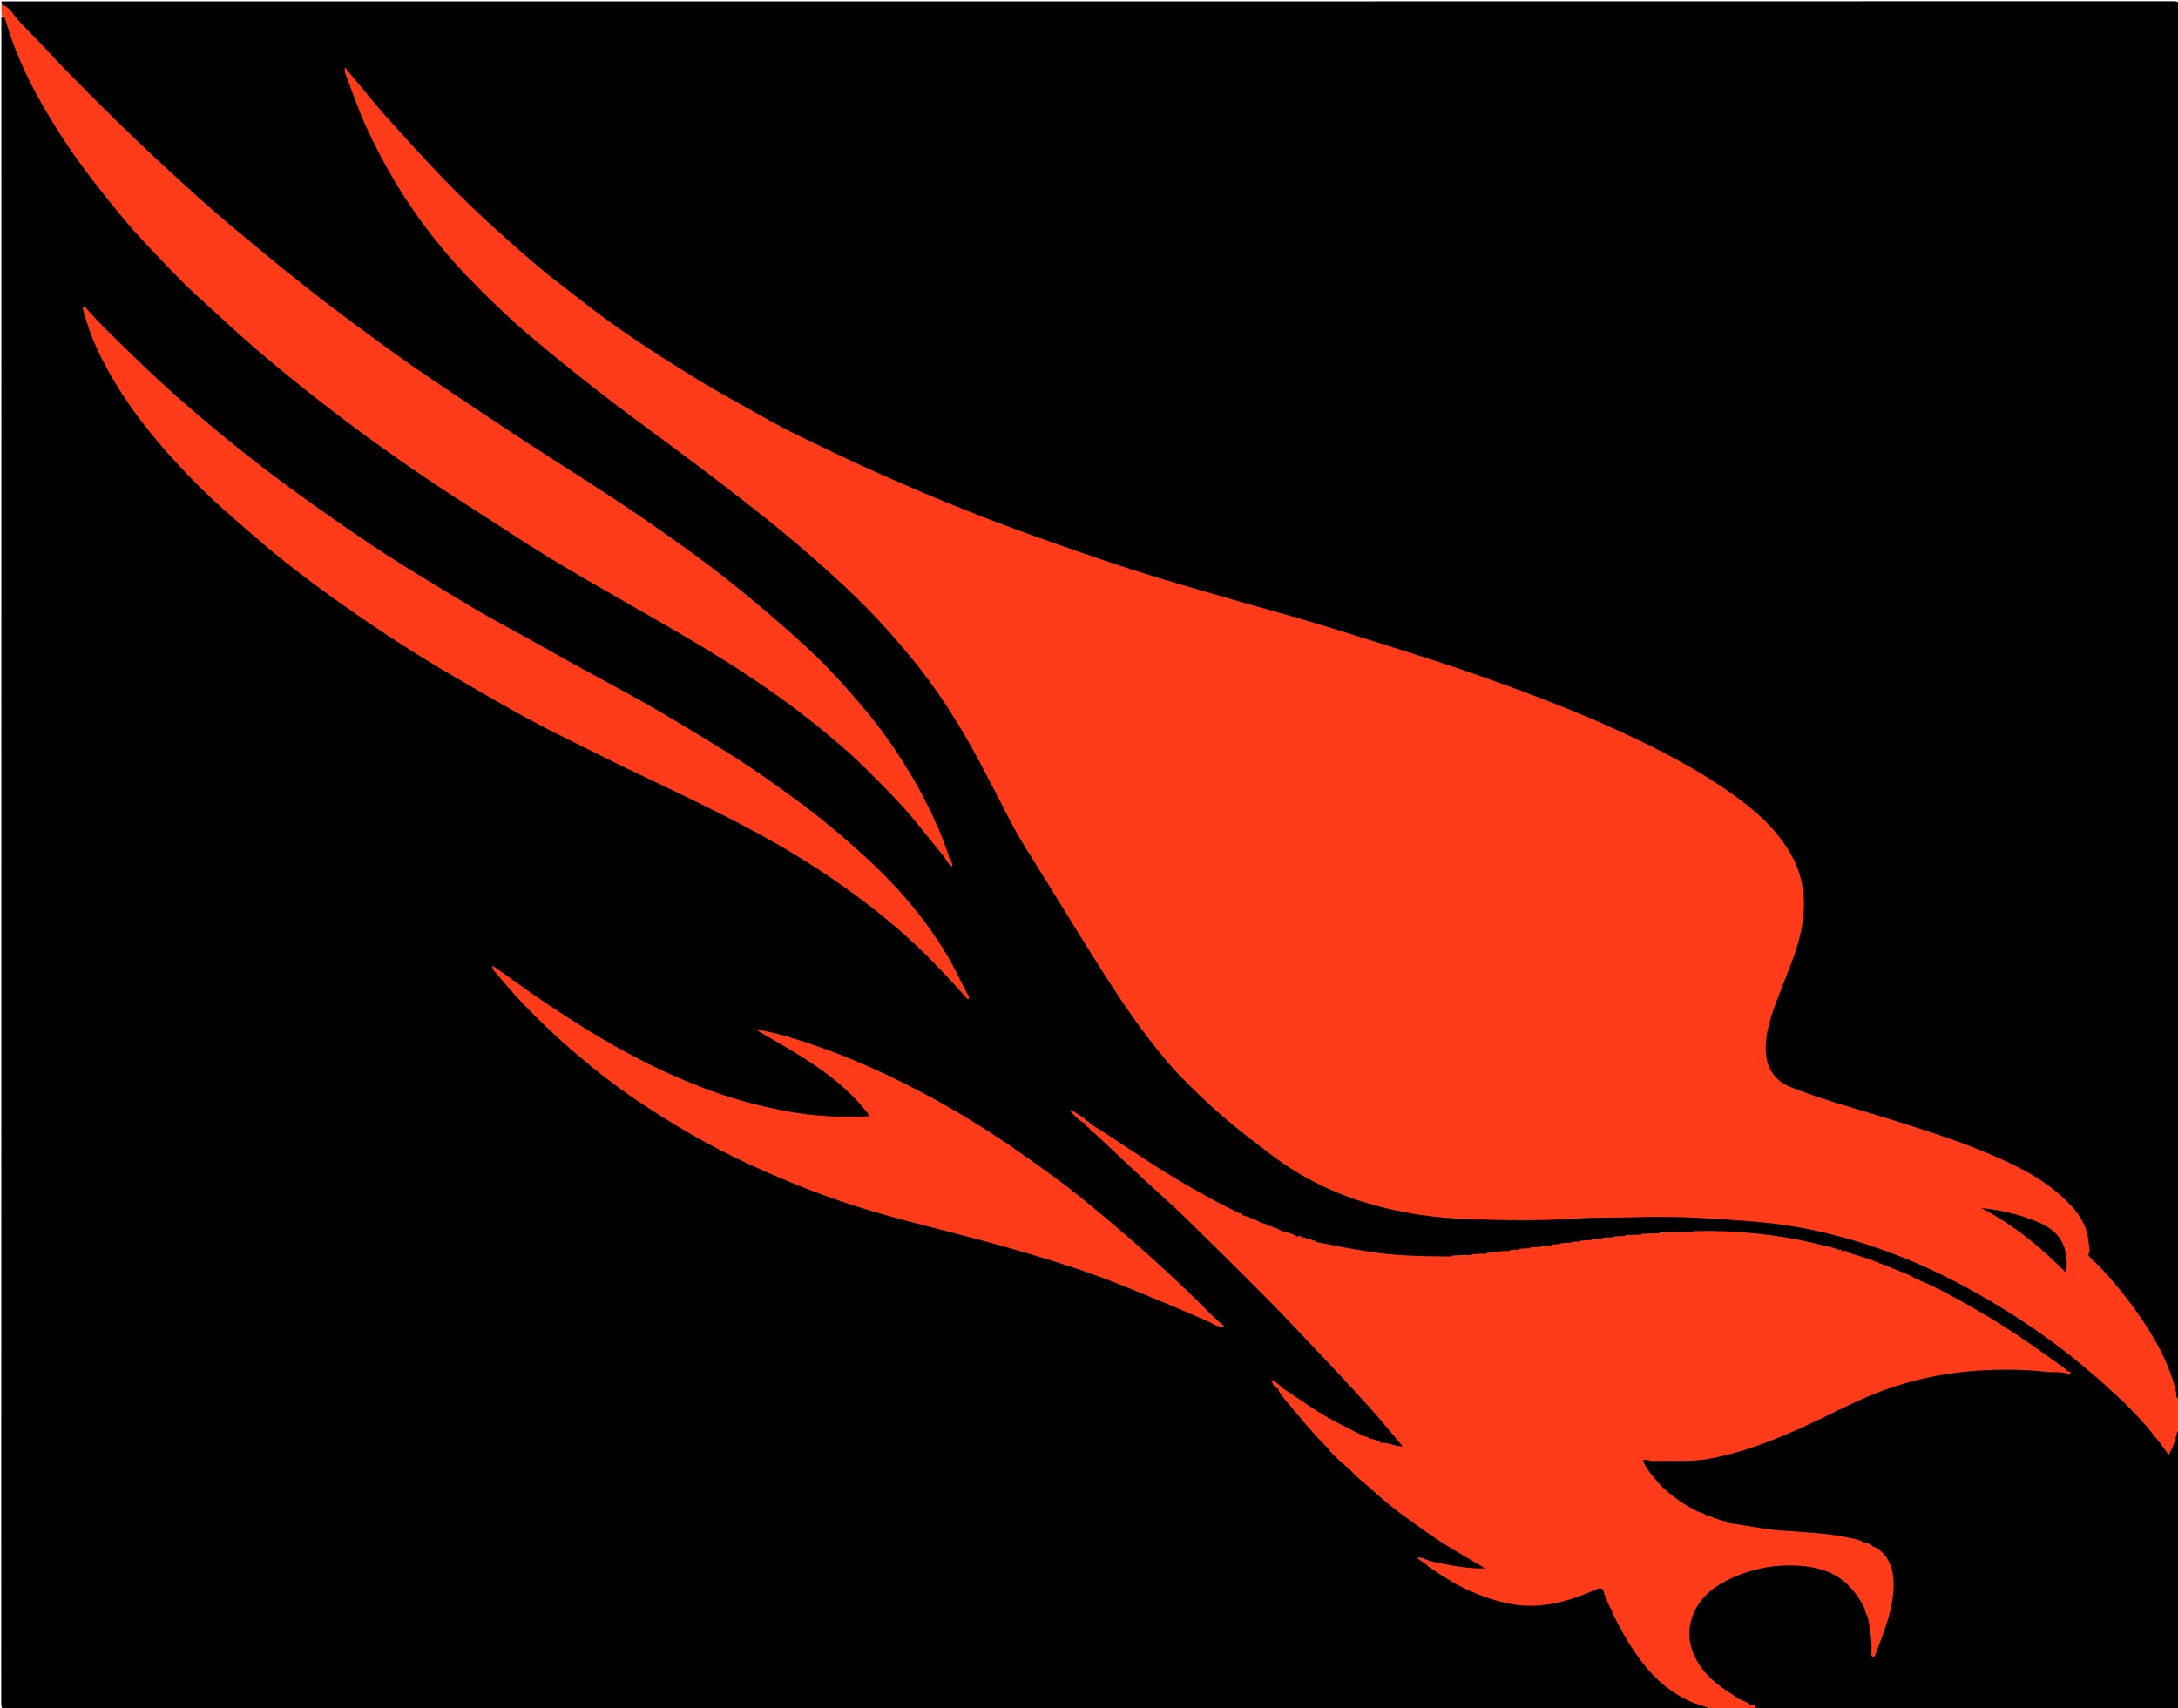 <svg version="1.1" id="Layer_1" xmlns="http://www.w3.org/2000/svg" xmlns:xlink="http://www.w3.org/1999/xlink" x="0px" y="0px"
	 width="100%" viewBox="0 0 1605 1259" enable-background="new 0 0 1605 1259" xml:space="preserve">
<path fill="#000000" opacity="1" stroke="none" 
	d="
M1258.227,1259.718 
	C840.573,1260 423.146,1259.992 5.719,1260.114 
	C1.6,1260.115 0.893,1259.21 0.894,1255.22 
	C1.007,841.126 1,427.032 1,12.469 
	C4.681,10.026 5.615,12.624 6.524,15.304 
	C10.43,26.819 14.734,38.179 19.791,49.245 
	C29.927,71.426 42.487,92.201 56.267,112.274 
	C69.76,131.929 85.053,150.165 100.393,168.365 
	C109.094,178.687 118.807,188.064 128.205,197.717 
	C168.939,239.556 213.735,276.725 260.537,311.502 
	C298.1,339.414 336.827,365.618 376.606,390.318 
	C396.265,402.525 415.599,415.27 435.693,426.759 
	C463.728,442.788 491.971,458.458 519.644,475.11 
	C547.619,491.944 574.841,509.879 600.393,530.299 
	C615.884,542.678 630.861,555.63 644.906,569.587 
	C660.965,585.544 676.221,602.275 689.907,620.365 
	C692.315,623.547 694.995,626.534 697.076,630.342 
	C697.362,630.825 697.456,631.051 697.448,631.034 
	C693.193,623.532 690.711,615.534 687.393,607.911 
	C675.01,579.455 658.618,553.498 639.321,529.317 
	C624.657,510.942 608.749,493.658 591.57,477.632 
	C569.776,457.299 546.798,438.34 523.051,420.308 
	C491.059,396.016 457.667,373.777 423.888,352.085 
	C395.868,334.092 367.96,315.929 340.199,297.535 
	C308.81,276.737 278.111,254.996 248.067,232.321 
	C222.014,212.658 196.774,191.978 171.9,170.847 
	C151.348,153.389 131.39,135.282 111.767,116.781 
	C92.509,98.624 73.158,80.555 54.767,61.527 
	C37.997,44.177 21.215,26.825 5.013,8.93 
	C3.52,7.282 2.767,5.254 1.245,3.261 
	C1.412,2.373 0.026,0.879 2,0.988 
	C3.163,1.053 4.332,1 5.499,1 
	C537.411,1 1069.323,1.006 1601.235,0.892 
	C1605.255,0.891 1606.114,1.645 1606.112,5.733 
	C1605.99,347.176 1606,688.62 1606,1030.531 
	C1602.922,1032.556 1602.241,1030.273 1601.602,1028.159 
	C1599.77,1022.103 1598.108,1016.006 1595.795,1010.09 
	C1587.192,988.08 1573.655,969.162 1558.985,950.952 
	C1553.029,943.558 1546.692,936.487 1539.942,929.801 
	C1537.97,927.848 1536.81,925.797 1536.953,922.775 
	C1537.546,910.276 1532.97,899.57 1524.573,890.564 
	C1510.322,875.281 1492.482,865.228 1473.68,856.801 
	C1438.762,841.152 1402.043,830.663 1365.58,819.447 
	C1349.824,814.601 1333.977,810.025 1318.685,803.756 
	C1303.395,797.487 1297.592,783.859 1299.04,767.612 
	C1300.33,753.135 1305.857,739.855 1310.985,726.49 
	C1316.475,712.18 1322.542,698.054 1325.326,682.879 
	C1329.991,657.456 1323.468,635.125 1306.68,615.532 
	C1290.606,596.772 1270.513,583.156 1249.618,570.634 
	C1218.954,552.258 1186.307,537.956 1153.241,524.545 
	C1120.493,511.264 1087.27,499.286 1053.659,488.419 
	C1008.482,473.812 963.115,459.838 917.377,447.037 
	C884.181,437.747 851.151,427.859 818.37,417.101 
	C782.734,405.406 747.459,392.767 712.521,379.193 
	C684.107,368.153 656.206,355.864 628.524,343.072 
	C588.119,324.4 548.851,303.618 510.739,280.637 
	C469.436,255.731 430.252,227.839 393.235,196.931 
	C373.932,180.814 355.334,163.858 337.521,146.138 
	C320.308,129.014 303.636,111.326 287.692,92.964 
	C278.741,82.656 269.835,72.314 260.997,61.91 
	C260.023,60.764 259.086,59.598 258.856,59.137 
	C262.575,68.036 265.871,78.167 270.167,87.909 
	C282.999,117.002 298.846,144.291 318.361,169.443 
	C338.033,194.798 360.323,217.586 384.365,238.817 
	C404.486,256.587 425.41,273.339 446.764,289.536 
	C468.395,305.943 490.19,322.14 511.991,338.324 
	C538.602,358.079 564.685,378.497 589.98,399.928 
	C608.295,415.446 625.92,431.688 642.699,448.836 
	C672.44,479.23 698.154,512.638 718.414,550.156 
	C729.575,570.825 739.6,592.103 751.377,612.424 
	C764.072,634.326 777.642,655.715 790.965,677.244 
	C806.83,702.882 822.749,728.492 840.309,753.026 
	C858.023,777.776 878.129,800.299 901.527,819.907 
	C921.082,836.295 940.875,852.301 962.915,865.28 
	C978.524,874.472 995.338,880.741 1012.741,885.625 
	C1033.533,891.459 1054.773,894.169 1076.248,895.682 
	C1102.551,897.535 1128.883,896.689 1155.177,896.262 
	C1167.475,896.062 1179.852,896.449 1192.103,895.393 
	C1206.931,894.116 1221.748,894.41 1236.546,894.68 
	C1266.003,895.217 1295.36,897.079 1324.487,902.14 
	C1359.378,908.202 1392.594,919.268 1424.642,934.072 
	C1464.474,952.471 1501.287,975.742 1535.155,1003.598 
	C1556.41,1021.079 1576.445,1039.853 1593.384,1061.698 
	C1594.466,1063.093 1595.27,1065.292 1597.417,1064.972 
	C1599.811,1064.615 1599.77,1062.081 1600.587,1060.326 
	C1601.67,1057.997 1601.103,1054.22 1605.698,1054.772 
	C1606,1121.943 1605.956,1188.887 1606.115,1255.83 
	C1606.124,1259.646 1605.073,1260.083 1601.677,1260.08 
	C1499.097,1259.982 1396.517,1260 1293.469,1260 
	C1292.042,1258.634 1290.432,1258.377 1288.773,1257.536 
	C1286.73,1256.013 1284.577,1256.078 1282.2,1255.59 
	C1281.134,1255.25 1280.487,1254.874 1279.498,1254.308 
	C1271.133,1247.946 1262.288,1242.916 1255.328,1235.289 
	C1241.577,1220.222 1238.323,1199.323 1248.044,1183.745 
	C1254.579,1173.273 1263.906,1165.633 1275.108,1160.878 
	C1294.603,1152.604 1314.934,1149.193 1336.097,1152.959 
	C1353.71,1156.093 1366.491,1165.695 1374.566,1181.623 
	C1375.017,1182.513 1375.46,1183.41 1376.163,1184.615 
	C1376.445,1187.809 1377.016,1190.501 1378.872,1193.181 
	C1379.928,1199.202 1381.666,1204.771 1381.465,1211.576 
	C1383.297,1209.537 1383.804,1207.856 1384.382,1206.266 
	C1388.696,1194.396 1392.426,1182.376 1392.947,1169.627 
	C1393.385,1158.889 1390.124,1147.07 1379.286,1142.206 
	C1376.961,1141.276 1375.3,1139.699 1372.635,1139.472 
	C1357.467,1133.703 1341.88,1132.519 1326.34,1131.605 
	C1308.598,1130.562 1291.068,1128.031 1273.117,1125.387 
	C1271.64,1125.215 1270.576,1125.082 1269.202,1124.59 
	C1266.931,1123.361 1264.912,1122.51 1262.504,1121.65 
	C1260.791,1120.818 1259.805,1119.39 1257.744,1119.316 
	C1255.827,1118.939 1254.511,1117.822 1252.499,1117.664 
	C1251.496,1117.364 1250.88,1117.038 1249.916,1116.623 
	C1240.796,1111.517 1232.304,1106.118 1224.422,1099.167 
	C1223.752,1098.577 1223.378,1098.222 1222.729,1097.574 
	C1218.301,1092.303 1213.746,1087.633 1210.605,1081.871 
	C1209.569,1079.97 1208.115,1078.117 1209.488,1075.864 
	C1210.969,1073.433 1213.451,1073.79 1215.777,1073.972 
	C1234.644,1075.447 1253.351,1074.92 1271.812,1070.145 
	C1292.221,1064.865 1311.628,1057 1330.668,1048.08 
	C1351.313,1038.406 1371.428,1027.501 1393.232,1020.467 
	C1419.073,1012.131 1445.49,1007.397 1472.743,1007.493 
	C1488.239,1007.548 1503.694,1007.797 1519.401,1010.175 
	C1520.185,1010.463 1520.631,1010.596 1521.379,1010.799 
	C1521.843,1010.974 1522.012,1011.051 1521.919,1011.009 
	C1521.462,1010.825 1521.268,1010.76 1520.761,1010.615 
	C1509.143,1003.182 1498.302,995.155 1487.112,987.628 
	C1472.587,977.858 1457.605,968.874 1442.305,960.402 
	C1433.428,955.488 1424.635,950.39 1414.707,946.808 
	C1413.69,946.525 1413.072,946.197 1412.107,945.792 
	C1408.85,943.462 1405.661,941.775 1401.796,940.697 
	C1400.874,940.384 1400.316,940.065 1399.408,939.754 
	C1398.339,939.312 1397.642,938.827 1396.547,938.455 
	C1395.726,938.092 1395.224,937.777 1394.356,937.546 
	C1393.291,937.189 1392.579,936.773 1391.513,936.406 
	C1390.695,936.054 1390.19,935.75 1389.321,935.527 
	C1388.245,935.171 1387.507,934.784 1386.405,934.458 
	C1385.516,934.137 1384.957,933.846 1384.03,933.577 
	C1382.875,933.082 1382.03,932.708 1380.863,932.161 
	C1374.907,928.533 1368.881,926.303 1361.821,926.106 
	C1360.221,925.846 1359.053,925.338 1357.406,925.277 
	C1356.03,925.1 1355.02,924.997 1353.762,924.352 
	C1349.932,922.56 1346.217,921.787 1342.038,921.229 
	C1340.549,921.044 1339.51,920.743 1338.211,919.925 
	C1327.045,916.141 1315.832,914.472 1304.637,912.917 
	C1288.303,910.649 1271.845,909.727 1255.355,909.466 
	C1253.857,909.442 1252.354,909.441 1250.442,909.845 
	C1249.137,909.906 1248.264,909.875 1246.992,910.266 
	C1239.776,910.611 1232.97,910.185 1225.748,910.775 
	C1224.468,910.914 1223.61,910.79 1222.357,911.067 
	C1218.94,911.746 1215.861,911.131 1212.441,911.762 
	C1211.225,911.804 1210.417,911.769 1209.232,912.052 
	C1206.205,912.705 1203.501,912.182 1200.463,912.703 
	C1199.293,912.745 1198.516,912.703 1197.376,912.962 
	C1195.277,913.705 1193.434,913.203 1191.304,913.646 
	C1190.18,913.665 1189.434,913.662 1188.341,913.925 
	C1186.564,914.65 1185.016,914.248 1183.192,914.615 
	C1182.088,914.633 1181.356,914.653 1180.283,914.922 
	C1178.524,915.639 1176.99,915.252 1175.181,915.613 
	C1174.084,915.629 1173.357,915.65 1172.291,915.918 
	C1170.544,916.639 1169.024,916.254 1167.227,916.593 
	C1166.142,916.61 1165.422,916.625 1164.368,916.885 
	C1162.891,917.552 1161.633,917.307 1160.092,917.577 
	C1159.014,917.6 1158.3,917.639 1157.255,917.911 
	C1155.537,918.628 1154.043,918.26 1152.271,918.571 
	C1151.206,918.591 1150.5,918.602 1149.464,918.855 
	C1148.255,919.443 1147.276,919.383 1145.979,919.537 
	C1144.909,919.575 1144.202,919.637 1143.164,919.922 
	C1141.432,920.611 1139.925,920.265 1138.139,920.613 
	C1137.048,920.628 1136.325,920.654 1135.263,920.923 
	C1133.51,921.636 1131.982,921.254 1130.177,921.613 
	C1129.081,921.629 1128.355,921.65 1127.29,921.918 
	C1125.542,922.639 1124.021,922.254 1122.222,922.594 
	C1121.134,922.612 1120.412,922.628 1119.353,922.89 
	C1117.865,923.557 1116.592,923.305 1115.039,923.608 
	C1113.94,923.632 1113.213,923.678 1112.146,923.969 
	C1110.104,924.648 1108.315,924.231 1106.234,924.65 
	C1105.118,924.661 1104.376,924.668 1103.286,924.935 
	C1101.486,925.641 1099.91,925.242 1098.062,925.685 
	C1096.915,925.699 1096.155,925.734 1095.041,926.064 
	C1092.327,926.651 1089.91,926.166 1087.172,926.79 
	C1085.963,926.797 1085.161,926.813 1083.987,927.181 
	C1079.974,927.665 1076.312,927.101 1072.278,927.856 
	C1070.995,927.88 1070.14,927.876 1068.885,928.262 
	C1035.427,929.551 1002.92,925.449 970.283,918.436 
	C968.782,918.277 967.715,918.094 966.319,917.665 
	C964.908,916.943 963.808,916.471 962.242,916.284 
	C960.957,916.087 960.016,915.958 958.835,915.371 
	C957.466,914.636 956.321,914.348 954.799,914.051 
	C951.202,912.113 948.419,909.252 943.932,909.331 
	C941.9,909.075 940.572,907.869 938.567,907.487 
	C936.928,906.604 935.872,905.349 933.865,905.322 
	C932.615,905.279 931.801,904.855 930.616,904.536 
	C929.711,904.203 929.156,903.888 928.25,903.576 
	C926.682,902.69 925.434,901.876 923.631,901.516 
	C922.782,901.178 922.263,900.869 921.39,900.609 
	C920.321,900.231 919.616,899.784 918.539,899.401 
	C917.714,899.014 917.201,898.697 916.311,898.45 
	C915.796,898.309 915.592,898.24 915.09,898.037 
	C913.886,897.37 913.005,896.786 911.673,896.326 
	C896.477,888.463 881.561,880.802 867.209,872.112 
	C845.609,859.033 824.647,844.981 803.59,830.474 
	C802.509,830.001 801.91,829.498 801.616,828.43 
	C801.493,828.24 801.684,828.472 801.746,828.664 
	C802.083,829.989 803.054,830.269 804.279,830.769 
	C815.064,839.157 824.569,848.498 834.263,857.584 
	C849.671,872.026 864.941,886.628 880.27,901.154 
	C905.048,924.634 928.949,948.981 952.915,973.257 
	C969.38,989.935 985.49,1007.004 1001.131,1024.47 
	C1011.883,1036.476 1022.814,1048.351 1032.834,1061.003 
	C1034.091,1062.59 1035.565,1064.028 1034.271,1066.606 
	C1033.8,1067.041 1033.577,1067.18 1032.982,1067.464 
	C1027.553,1069.422 1022.89,1066.925 1017.669,1066.211 
	C1014.24,1065.781 1012.743,1062.227 1009.095,1062.387 
	C1007.734,1062.398 1006.848,1061.92 1005.537,1061.672 
	C1004.507,1061.365 1003.877,1061.032 1002.896,1060.604 
	C992.485,1054.36 981.395,1050.128 971.564,1043.554 
	C962.609,1037.566 953.307,1032.081 944.918,1024.709 
	C943.99,1023.418 943.123,1022.596 941.913,1022.243 
	C942.441,1022.57 943.084,1022.618 943.752,1023.33 
	C954.379,1037.155 965.225,1050.336 977.558,1062.698 
	C978.119,1063.276 978.432,1063.612 978.962,1064.213 
	C982.868,1069.364 987.14,1073.671 992.262,1077.612 
	C992.878,1078.116 993.22,1078.418 993.805,1078.961 
	C997.734,1082.607 1000.893,1086.577 1005.337,1089.68 
	C1005.966,1090.203 1006.316,1090.516 1006.92,1091.081 
	C1026.795,1109.713 1048.529,1125.266 1071.311,1139.439 
	C1077.955,1143.572 1084.805,1147.323 1091.629,1151.131 
	C1093.609,1152.236 1096.088,1153.084 1095.125,1156.535 
	C1094.665,1157 1094.442,1157.15 1093.84,1157.458 
	C1088.181,1159.264 1082.897,1158.275 1077.673,1157.432 
	C1069.999,1156.193 1062.102,1156.153 1054.357,1153.18 
	C1052.259,1152.546 1051.011,1151.137 1049.53,1150.558 
	C1050.782,1150.847 1051.639,1152.202 1053.356,1152.78 
	C1063.758,1158.737 1073.37,1165.302 1083.946,1170.277 
	C1096.902,1176.371 1110.49,1180.463 1124.65,1181.247 
	C1138.514,1182.014 1152.058,1178.93 1165.039,1173.733 
	C1169.031,1172.135 1172.783,1169.838 1177.553,1169.307 
	C1178.747,1169.445 1179.547,1169.512 1180.745,1169.662 
	C1182.259,1170.044 1182.873,1170.935 1183.769,1172.08 
	C1184.434,1172.986 1184.711,1173.67 1185.217,1174.632 
	C1185.808,1175.749 1185.851,1176.694 1186.463,1177.781 
	C1186.857,1178.661 1187.024,1179.277 1187.458,1180.14 
	C1188.088,1182.609 1188.797,1184.685 1190.444,1186.717 
	C1190.979,1187.596 1191.214,1188.241 1191.653,1189.183 
	C1192.659,1194.783 1196.193,1198.784 1198.52,1203.342 
	C1203.688,1213.465 1210.55,1222.494 1218.012,1231.003 
	C1227.75,1242.105 1239.865,1249.802 1253.734,1254.836 
	C1255.845,1255.602 1259.062,1255.687 1258.227,1259.718 
z"/>
<path fill="#FF3B1A" opacity="1" stroke="none" 
	d="
M1606,1054.531 
	C1604.48,1054.839 1604.219,1055.647 1603.94,1057.021 
	C1602.874,1062.262 1601.119,1067.28 1598.124,1072.389 
	C1587.938,1057.817 1576.61,1044.622 1564.013,1032.642 
	C1545.028,1014.587 1525.032,997.749 1503.504,982.679 
	C1480.449,966.539 1456.402,952.144 1431.199,939.753 
	C1403.085,925.931 1373.673,915.331 1343.163,908.262 
	C1328.087,904.77 1312.739,902.279 1297.227,900.866 
	C1282.272,899.504 1267.325,898.571 1252.337,897.727 
	C1235.873,896.801 1219.426,896.717 1203.03,897.249 
	C1189.59,897.685 1176.118,897.207 1162.73,898.127 
	C1135.959,899.968 1109.149,899.528 1082.434,898.665 
	C1057.489,897.859 1032.698,894.204 1008.501,887.116 
	C982.683,879.553 958.991,867.905 937.631,851.752 
	C925.092,842.27 912.534,832.794 900.617,822.442 
	C889.704,812.962 879.288,803.029 869.297,792.655 
	C860.532,783.554 852.65,773.65 844.997,763.566 
	C833.249,748.086 822.502,731.925 812.121,715.531 
	C797.561,692.54 783.301,669.357 769.061,646.166 
	C760.534,632.279 751.418,618.744 744.003,604.182 
	C736.768,589.971 729.399,575.827 721.928,561.739 
	C708.599,536.607 693.622,512.563 675.875,490.23 
	C659.934,470.171 642.725,451.295 624.107,433.776 
	C604.158,415.005 583.385,397.173 561.914,380.082 
	C537.973,361.026 513.554,342.647 488.986,324.435 
	C471.662,311.592 454.225,298.881 437.283,285.547 
	C422.339,273.784 407.504,261.871 392.941,249.613 
	C375.277,234.745 358.737,218.734 342.777,202.125 
	C332.876,191.822 323.776,180.755 315.08,169.386 
	C297.451,146.338 282.865,121.466 270.636,95.187 
	C264.316,81.607 259.551,67.407 254.157,53.459 
	C253.824,52.599 254.114,51.497 254.114,49.632 
	C258.005,54.303 261.423,58.414 264.851,62.517 
	C271.374,70.326 277.679,78.332 284.478,85.892 
	C297.854,100.765 311.253,115.632 325.11,130.052 
	C340.826,146.406 357.264,162.047 374.286,177.057 
	C385.631,187.061 396.871,197.188 408.886,206.407 
	C417.973,213.379 426.918,220.537 436.029,227.476 
	C450.053,238.156 464.535,248.193 479.304,257.817 
	C500.204,271.437 521.347,284.656 543.229,296.658 
	C557.395,304.428 571.295,312.745 585.805,319.807 
	C606.542,329.899 627.277,340.005 648.394,349.342 
	C669.249,358.564 690.178,367.582 711.358,375.997 
	C728.876,382.957 746.529,389.605 764.292,395.913 
	C788.187,404.399 812.118,412.822 836.268,420.538 
	C860.103,428.154 884.207,434.934 908.236,441.934 
	C925.865,447.069 943.61,451.81 961.22,457.007 
	C989.595,465.382 1017.756,474.448 1045.965,483.366 
	C1080.248,494.205 1114.089,506.277 1147.519,519.422 
	C1167.812,527.402 1187.803,536.197 1207.529,545.619 
	C1230.858,556.761 1253.384,569.111 1274.583,583.896 
	C1292.371,596.301 1308.643,610.376 1319.567,629.362 
	C1331.066,649.35 1331.478,670.831 1325.671,692.713 
	C1322.491,704.693 1317.585,716.044 1313.156,727.575 
	C1307.907,741.24 1302.055,754.906 1301.23,769.648 
	C1300.539,782.008 1304.033,795.043 1319.322,801.2 
	C1342.603,810.577 1366.842,816.851 1390.708,824.344 
	C1415.839,832.235 1441.05,840.018 1465.313,850.283 
	C1487.826,859.809 1509.75,870.706 1526.654,889.208 
	C1533.498,896.7 1538.323,905.242 1539.059,915.703 
	C1539.26,918.569 1540.708,921.286 1539.119,924.281 
	C1538.415,925.608 1540.089,926.58 1541.014,927.482 
	C1553.67,939.809 1564.94,953.371 1575.075,967.766 
	C1587.577,985.52 1598.367,1004.25 1603.494,1025.729 
	C1603.954,1027.657 1602.964,1030.246 1605.665,1031.314 
	C1606,1038.688 1606,1046.375 1606,1054.531 
z"/>
<path fill="#FF3B1A" opacity="1" stroke="none" 
	d="
M1248.796,907.405 
	C1279.479,906.717 1309.588,909.735 1339.634,916.974 
	C1340.763,917.731 1341.406,918.482 1342.658,918.454 
	C1346.891,918.217 1350.532,919.669 1354.626,920.967 
	C1355.763,921.731 1356.406,922.482 1357.658,922.454 
	C1359.148,921.95 1360.364,921.728 1361.668,923.002 
	C1368.17,926.205 1374.813,927.89 1381.69,929.903 
	C1382.923,929.996 1383.822,930.06 1384.699,931.026 
	C1385.449,931.504 1385.9,931.839 1386.763,931.898 
	C1387.924,931.996 1388.822,932.06 1389.699,933.026 
	C1390.449,933.504 1390.9,933.839 1391.763,933.898 
	C1392.924,933.996 1393.822,934.06 1394.699,935.026 
	C1395.449,935.504 1395.9,935.839 1396.763,935.898 
	C1397.924,935.996 1398.822,936.06 1399.699,937.026 
	C1400.449,937.504 1400.9,937.839 1401.763,937.898 
	C1405.751,938.977 1408.986,941.05 1412.676,943.008 
	C1413.449,943.504 1413.9,943.839 1414.763,943.898 
	C1425.435,948.205 1435.277,953.621 1445.104,959.047 
	C1459.194,966.826 1472.999,975.115 1486.4,984.017 
	C1498.723,992.203 1510.697,1000.916 1522.968,1009.72 
	C1522.968,1010.554 1522.823,1011.064 1522.19,1012.204 
	C1517.703,1010.869 1513.253,1011.734 1509.089,1011.259 
	C1492.595,1009.374 1475.915,1009.213 1459.381,1010.18 
	C1430.741,1011.855 1402.932,1018.166 1376.471,1029.364 
	C1361.488,1035.705 1347.061,1043.348 1332.275,1050.17 
	C1308.93,1060.94 1285.23,1070.523 1259.687,1075.2 
	C1245.793,1077.743 1231.974,1076.461 1218.124,1076.929 
	C1215.734,1077.009 1213.431,1075.29 1210.548,1076.424 
	C1213.549,1083.965 1219.38,1089.637 1224.706,1096.019 
	C1225.182,1096.279 1225.343,1096.391 1225.668,1096.746 
	C1233.219,1103.753 1241.442,1109.302 1250.677,1114.009 
	C1251.449,1114.504 1251.9,1114.839 1252.763,1114.898 
	C1254.699,1115.079 1256.04,1115.958 1257.685,1117.015 
	C1259.281,1118.184 1260.75,1118.731 1262.703,1118.905 
	C1265.132,1119.53 1267.221,1120.173 1269.655,1120.991 
	C1270.763,1121.731 1271.406,1122.482 1272.658,1122.454 
	C1281.236,1123.618 1289.54,1125.075 1297.864,1126.411 
	C1301.893,1127.058 1305.946,1127.646 1310.011,1127.971 
	C1329.711,1129.545 1349.554,1129.829 1368.847,1134.927 
	C1370.47,1135.356 1371.915,1135.911 1373.643,1136.981 
	C1375.602,1138.536 1377.71,1138.752 1379.828,1139.778 
	C1388.883,1142.785 1394.037,1152.845 1395.009,1161.201 
	C1396.951,1177.888 1391.723,1193.22 1386.15,1208.487 
	C1384.811,1212.155 1383.334,1215.772 1381.956,1219.425 
	C1381.654,1220.225 1381.384,1220.995 1380.363,1220.977 
	C1378.867,1220.95 1379.039,1219.679 1379.086,1218.859 
	C1379.55,1210.764 1378.373,1202.823 1376.938,1194.472 
	C1376.783,1191.336 1375.725,1188.916 1374.369,1186.262 
	C1369.927,1177.149 1364.424,1169.367 1356.245,1163.61 
	C1346.942,1157.061 1336.325,1154.79 1325.35,1154.072 
	C1309.072,1153.007 1293.164,1155.813 1278.316,1162.212 
	C1262.768,1168.913 1249.578,1178.738 1245.669,1196.79 
	C1243.321,1207.633 1246.182,1217.308 1251.976,1226.614 
	C1258.463,1237.034 1268.141,1243.589 1278.059,1250.026 
	C1278.88,1250.559 1279.602,1251.244 1280.685,1252.012 
	C1281.449,1252.504 1281.9,1252.839 1282.763,1252.898 
	C1284.933,1253.684 1286.823,1254.48 1288.877,1255.581 
	C1290.582,1258.681 1287.965,1258.673 1286.299,1259.754 
	C1276.979,1260 1267.958,1260 1258.469,1260 
	C1258.827,1258.446 1257.7,1258.314 1256.628,1258.017 
	C1236.898,1252.543 1221.916,1240.71 1209.611,1224.513 
	C1201.547,1213.898 1195.055,1202.519 1188.946,1190.413 
	C1188.946,1189.472 1188.846,1188.932 1188.333,1188.227 
	C1187.11,1185.92 1186.054,1183.841 1184.945,1181.405 
	C1184.946,1180.472 1184.846,1179.932 1184.333,1179.227 
	C1183.776,1178.234 1183.385,1177.469 1182.943,1176.376 
	C1182.946,1175.472 1182.846,1174.932 1182.333,1174.227 
	C1181.78,1173.254 1181.392,1172.508 1180.982,1171.439 
	C1180.312,1170.179 1179.498,1169.909 1178.235,1170.661 
	C1164.285,1176.943 1150.442,1181.912 1135.131,1183.271 
	C1117.167,1184.866 1100.935,1180.098 1084.912,1173.382 
	C1073.294,1168.512 1062.83,1161.509 1052.114,1154.411 
	C1051.547,1152.902 1051.619,1151.777 1052.82,1150.477 
	C1066.284,1153.27 1079.452,1156.234 1093.543,1156.097 
	C1094.174,1156.238 1094.348,1156.31 1094.705,1156.168 
	C1080.555,1147.707 1066.036,1139.767 1052.513,1130.18 
	C1039.324,1120.83 1025.963,1111.729 1014.044,1100.694 
	C1011.283,1098.137 1008.283,1095.798 1005.289,1092.978 
	C1004.818,1092.721 1004.657,1092.609 1004.332,1092.254 
	C999.834,1088.889 996.465,1084.741 992.289,1080.977 
	C991.818,1080.721 991.657,1080.609 991.332,1080.254 
	C986.194,1075.835 981.285,1071.595 977.288,1065.996 
	C976.818,1065.721 976.657,1065.609 976.332,1065.254 
	C965.343,1054.038 955.696,1042.035 945.79,1030.259 
	C944.437,1028.65 943.311,1026.852 942.102,1024.764 
	C942.454,1023.384 943.235,1022.974 944.655,1022.879 
	C952.727,1028.117 960.311,1033.329 967.969,1038.429 
	C979.204,1045.912 991.42,1051.624 1003.676,1058.008 
	C1004.449,1058.504 1004.9,1058.839 1005.763,1058.898 
	C1006.924,1058.996 1007.822,1059.06 1008.699,1060.026 
	C1011.547,1062.002 1014.806,1062.205 1017.691,1063.551 
	C1022.899,1063.018 1027.242,1065.906 1032.563,1066.097 
	C1033.174,1066.238 1033.348,1066.31 1033.705,1066.168 
	C1026.197,1057.199 1018.869,1048.139 1011.093,1039.443 
	C992.903,1019.101 974.096,999.359 955.318,979.567 
	C931.97,954.958 907.758,931.225 883.605,907.445 
	C874.271,898.254 864.813,889.1 855.011,880.33 
	C838.995,866.001 823.551,851.034 807.836,836.368 
	C806.411,835.039 804.773,833.938 803.096,832.423 
	C802.429,830.919 801.988,829.708 802.58,827.767 
	C817.141,836.763 831.334,846.552 845.805,855.91 
	C867.271,869.793 889.398,882.556 912.676,894.008 
	C913.762,894.844 914.697,895.218 915.858,895.8 
	C916.114,895.958 916.567,896.02 916.784,896.093 
	C917.449,896.504 917.9,896.839 918.763,896.898 
	C919.924,896.996 920.822,897.06 921.699,898.026 
	C922.449,898.504 922.9,898.839 923.763,898.898 
	C925.699,899.079 927.04,899.958 928.685,901.015 
	C929.449,901.504 929.9,901.839 930.763,901.898 
	C931.924,901.996 932.822,902.06 933.699,903.026 
	C935.28,904.184 936.75,904.731 938.703,904.904 
	C940.699,905.079 942.04,905.958 943.685,907.015 
	C947.499,909.471 951.836,909.726 955.68,911.545 
	C957.168,910.917 958.362,910.742 959.669,912.002 
	C960.763,912.731 961.406,913.482 962.659,913.454 
	C964.148,912.95 965.364,912.728 966.668,914.002 
	C967.763,914.731 968.406,915.482 969.659,915.454 
	C976.54,916.597 983.125,918.149 989.777,919.332 
	C1000.188,921.185 1010.572,923.064 1021.136,924.18 
	C1036.776,925.831 1052.405,926.002 1068.537,926.097 
	C1069.694,926.487 1070.18,926.18 1070.796,925.405 
	C1075.028,925.12 1079.056,925.074 1083.542,925.097 
	C1084.694,925.487 1085.18,925.18 1085.796,924.405 
	C1088.704,924.12 1091.406,924.074 1094.555,924.097 
	C1095.694,924.487 1096.18,924.18 1096.796,923.405 
	C1098.718,923.12 1100.435,923.074 1102.577,923.097 
	C1103.694,923.487 1104.18,923.18 1104.796,922.405 
	C1107.045,922.12 1109.09,922.074 1111.568,922.097 
	C1112.694,922.487 1113.18,922.18 1113.796,921.405 
	C1115.392,921.12 1116.784,921.074 1118.588,921.097 
	C1119.694,921.487 1120.18,921.18 1120.796,920.405 
	C1122.718,920.12 1124.435,920.074 1126.577,920.097 
	C1127.694,920.487 1128.18,920.18 1128.796,919.405 
	C1130.718,919.12 1132.435,919.074 1134.577,919.097 
	C1135.694,919.487 1136.18,919.18 1136.796,918.405 
	C1138.718,918.12 1140.435,918.074 1142.577,918.097 
	C1143.694,918.487 1144.18,918.18 1144.796,917.405 
	C1146.07,917.12 1147.139,917.074 1148.605,917.097 
	C1149.694,917.487 1150.18,917.18 1150.796,916.405 
	C1152.718,916.12 1154.435,916.074 1156.577,916.097 
	C1157.694,916.487 1158.18,916.18 1158.796,915.405 
	C1160.392,915.12 1161.784,915.074 1163.588,915.097 
	C1164.694,915.487 1165.18,915.18 1165.796,914.405 
	C1167.718,914.12 1169.435,914.074 1171.577,914.097 
	C1172.694,914.487 1173.18,914.18 1173.796,913.405 
	C1175.718,913.12 1177.435,913.074 1179.577,913.097 
	C1180.694,913.487 1181.18,913.18 1181.796,912.405 
	C1183.718,912.12 1185.435,912.074 1187.577,912.097 
	C1188.694,912.487 1189.18,912.18 1189.796,911.405 
	C1192.045,911.12 1194.09,911.074 1196.568,911.097 
	C1197.694,911.487 1198.18,911.18 1198.796,910.405 
	C1202.034,910.12 1205.068,910.074 1208.551,910.097 
	C1209.694,910.487 1210.18,910.18 1210.796,909.405 
	C1214.365,909.12 1217.729,909.074 1221.547,909.097 
	C1222.694,909.487 1223.18,909.18 1223.796,908.405 
	C1231.358,908.12 1238.715,908.074 1246.537,908.097 
	C1247.694,908.487 1248.18,908.18 1248.796,907.405 
z"/>
<path fill="#FF3B1A" opacity="1" stroke="none" 
	d="
M1,3.45 
	C5.473,4.255 8.032,8.063 10.543,11.294 
	C16.463,18.911 23.651,25.297 30.142,32.322 
	C45.887,49.36 62.28,65.815 78.764,82.15 
	C93.183,96.441 107.897,110.448 122.82,124.213 
	C138.161,138.363 153.547,152.507 169.568,165.868 
	C194.35,186.535 219.154,207.176 244.918,226.666 
	C269.668,245.389 294.632,263.769 320.386,281.073 
	C340.686,294.712 361.008,308.319 381.438,321.762 
	C412.074,341.921 443.36,361.08 473.587,381.87 
	C496.47,397.608 519.064,413.703 540.757,431.085 
	C556.942,444.054 572.69,457.467 588.082,471.364 
	C597.72,480.067 607.068,489.06 615.826,498.56 
	C631.382,515.433 646.293,532.866 659.138,552.026 
	C667.88,565.066 675.98,578.446 682.961,592.447 
	C689.05,604.658 694.633,617.154 699.016,630.517 
	C699.198,632.833 697.92,632.606 696.287,632.246 
	C687.819,621.95 679.871,611.773 671.578,601.849 
	C661.606,589.916 650.529,579.121 639.623,568.123 
	C627.186,555.581 613.661,544.312 599.92,533.223 
	C583.618,520.065 566.555,508.048 549.099,496.521 
	C529.776,483.762 509.842,472.013 489.824,460.407 
	C451.616,438.257 412.85,417.103 375.895,392.771 
	C355.211,379.152 334.117,366.126 313.599,352.227 
	C287.641,334.642 262.245,316.286 237.489,297.037 
	C220.915,284.149 204.583,270.984 188.669,257.278 
	C173.64,244.334 159.208,230.76 144.57,217.397 
	C131.429,205.4 119.509,192.278 107.302,179.457 
	C93.86,165.338 81.746,149.975 69.684,134.592 
	C55.535,116.545 42.916,97.526 31.501,77.741 
	C20.024,57.848 10.499,36.962 4.07,14.812 
	C3.595,13.175 2.727,12.252 1.277,11.668 
	C1,9.3 1,6.6 1,3.45 
z"/>
<path fill="#FF3B1A" opacity="1" stroke="none" 
	d="
M1286.438,1260 
	C1286.927,1258.828 1287.855,1257.655 1288.912,1256.184 
	C1289.991,1257.256 1295.12,1254.953 1292.66,1259.808 
	C1290.958,1260 1288.917,1260 1286.438,1260 
z"/>
<path fill="#FF3B1A" opacity="1" stroke="none" 
	d="
M712.739,736.18 
	C702.204,724.233 691.597,712.844 680.475,701.918 
	C662.849,684.601 643.669,669.218 623.606,654.837 
	C597.157,635.877 569.232,619.459 540.303,604.599 
	C517.665,592.971 494.707,582.009 471.732,571.102 
	C452.258,561.857 433.072,552.073 413.745,542.555 
	C386.674,529.223 360.724,513.937 334.722,498.765 
	C309.111,483.823 284.112,467.792 259.78,450.834 
	C239.805,436.912 220.131,422.542 201.319,407.005 
	C189.002,396.834 177.018,386.325 165.062,375.746 
	C153.583,365.59 142.745,354.788 132.348,343.626 
	C108.053,317.541 86.445,289.431 71.385,256.805 
	C67.221,247.783 64.007,238.405 61.352,228.83 
	C61.077,227.84 60.641,226.744 61.676,226.265 
	C62.772,225.758 63.31,226.966 63.951,227.706 
	C72.722,237.835 82.429,247.062 91.997,256.404 
	C103.56,267.693 115.199,278.933 127.28,289.659 
	C151.689,311.331 176.861,332.072 202.979,351.707 
	C222.83,366.631 243.158,380.836 263.607,394.892 
	C289.941,412.994 317.419,429.305 344.758,445.795 
	C364.432,457.661 384.97,468.084 404.921,479.505 
	C435.354,496.927 466.71,512.673 496.76,530.812 
	C519.23,544.377 541.832,557.712 563.323,572.79 
	C582.197,586.032 600.822,599.583 618.393,614.619 
	C631.944,626.215 645.173,638.101 657.403,651.028 
	C673.415,667.954 687.565,686.346 699.296,706.574 
	C704.23,715.08 708.2,724.052 712.876,732.673 
	C713.44,733.712 714.59,734.848 713.793,736.326 
	C713.74,736.423 713.598,736.529 713.496,736.531 
	C713.336,736.533 713.175,736.449 712.739,736.18 
z"/>
<path fill="#FF3B1A" opacity="1" stroke="none" 
	d="
M742.664,843.28 
	C756.908,853.447 771.124,863.045 784.714,873.461 
	C798.773,884.237 812.348,895.644 825.831,907.165 
	C848.999,926.961 871.352,947.592 892.791,969.236 
	C895.603,972.075 898.78,974.553 902.224,977.582 
	C897.443,978.807 894.402,975.86 891.276,974.474 
	C869.549,964.841 847.589,955.776 825.546,946.908 
	C800.041,936.647 773.81,928.588 747.422,920.938 
	C722.125,913.603 696.569,907.271 671.086,900.668 
	C651.863,895.687 632.844,890.111 614.137,883.52 
	C593.103,876.109 572.538,867.579 552.244,858.238 
	C523.233,844.886 495.83,828.924 469.404,811.122 
	C452.406,799.672 436.415,786.991 420.898,773.598 
	C408.444,762.848 396.665,751.448 385.279,739.64 
	C377.742,731.824 370.859,723.375 363.731,715.169 
	C363.068,714.404 362.75,713.34 362.924,711.752 
	C367.784,715.173 372.7,718.519 377.495,722.029 
	C395.271,735.043 413.581,747.238 432.326,758.82 
	C445.24,766.8 458.427,774.3 471.905,781.209 
	C488.709,789.823 506.021,797.409 523.771,803.953 
	C541.216,810.386 559.147,815.043 577.345,818.624 
	C598.11,822.711 619.115,823.873 641.077,822.707 
	C618.823,792.688 586.801,776.578 556.247,758.45 
	C571.139,761.094 585.399,765.447 599.514,770.248 
	C628.269,780.028 655.794,792.651 682.557,806.94 
	C703.125,817.921 722.962,830.139 742.664,843.28 
z"/>
<path fill="#FF3B1A" opacity="1" stroke="none" 
	d="
M1381.85,929.566 
	C1374.839,929.884 1368.546,926.951 1362.168,923.459 
	C1368.552,925.193 1375.104,927.219 1381.85,929.566 
z"/>
<path fill="#FF3B1A" opacity="1" stroke="none" 
	d="
M1052.8,1150.092 
	C1052.846,1151.225 1052.555,1152.284 1052.107,1153.724 
	C1049.533,1152.294 1047.115,1150.482 1044.288,1148.362 
	C1047.643,1147.341 1049.885,1149.59 1052.8,1150.092 
z"/>
<path fill="#FF3B1A" opacity="1" stroke="none" 
	d="
M944.965,1022.642 
	C944.366,1023.316 943.621,1023.678 942.5,1024.213 
	C940.417,1022.857 938.379,1021.608 937.513,1018.934 
	C937.223,1018.335 937.136,1017.994 937.56,1017.785 
	C940.901,1018.5 942.393,1021.129 944.965,1022.642 
z"/>
<path fill="#FF3B1A" opacity="1" stroke="none" 
	d="
M696.029,632.353 
	C696.754,631.79 697.622,631.538 698.771,631.09 
	C700.115,633.393 701.956,635.629 701.837,638.66 
	C698.763,637.589 698.242,634.413 696.029,632.353 
z"/>
<path fill="#FF3B1A" opacity="1" stroke="none" 
	d="
M955.625,911.045 
	C951.612,911.627 947.804,910.253 944.168,907.46 
	C947.95,907.829 951.631,909.319 955.625,911.045 
z"/>
<path fill="#FF3B1A" opacity="1" stroke="none" 
	d="
M789.56,818.785 
	C792.877,819.557 794.697,821.863 797.144,823.097 
	C798.249,823.654 798.677,824.703 798.205,825.481 
	C797.674,826.355 796.328,826.319 795.536,825.631 
	C793.544,823.902 791.686,822.021 789.542,819.939 
	C789.223,819.335 789.136,818.994 789.56,818.785 
z"/>
<path fill="#FF3B1A" opacity="1" stroke="none" 
	d="
M1017.627,1063.047 
	C1014.696,1063.737 1011.803,1062.995 1009.172,1060.463 
	C1011.943,1060.52 1014.634,1061.655 1017.627,1063.047 
z"/>
<path fill="#FF3B1A" opacity="1" stroke="none" 
	d="
M1374.105,1186.373 
	C1376.762,1187.856 1377.389,1190.507 1377.041,1193.77 
	C1375.943,1191.615 1374.993,1189.18 1374.105,1186.373 
z"/>
<path fill="#FF3B1A" opacity="1" stroke="none" 
	d="
M802.647,827.067 
	C802.871,828.403 802.918,829.64 802.962,831.496 
	C802.052,831.328 801.146,830.542 800.18,829.556 
	C800.14,828.722 800.16,828.087 800.323,826.51 
	C801.134,826.035 801.802,826.501 802.647,827.067 
z"/>
<path fill="#FF3B1A" opacity="1" stroke="none" 
	d="
M1379.958,1139.634 
	C1377.983,1139.759 1375.834,1139.605 1374.167,1137.459 
	C1376.125,1137.365 1378.183,1137.743 1379.958,1139.634 
z"/>
<path fill="#FF3B1A" opacity="1" stroke="none" 
	d="
M938.868,904.577 
	C937.099,905.948 935.583,905.274 934.144,903.438 
	C935.564,903.534 937.128,903.9 938.868,904.577 
z"/>
<path fill="#FF3B1A" opacity="1" stroke="none" 
	d="
M1262.868,1118.577 
	C1261.099,1119.948 1259.583,1119.274 1258.144,1117.438 
	C1259.564,1117.533 1261.128,1117.9 1262.868,1118.577 
z"/>
<path fill="#FF3B1A" opacity="1" stroke="none" 
	d="
M799.535,827.629 
	C798.467,827.76 797.848,827.442 797.434,826.95 
	C796.488,825.824 793.523,825.375 794.89,823.575 
	C796.279,821.746 798.084,823.602 799.735,825.245 
	C800.089,826.091 800.083,826.596 799.535,827.629 
z"/>
<path fill="#FF3B1A" opacity="1" stroke="none" 
	d="
M1522.877,1010.738 
	C1523.945,1010.98 1526.027,1010.561 1525.779,1012.247 
	C1525.604,1013.432 1524.216,1012.861 1522.984,1012.903 
	C1522.604,1012.352 1522.582,1011.87 1522.877,1010.738 
z"/>
<path fill="#FF3B1A" opacity="1" stroke="none" 
	d="
M1178.365,1170.903 
	C1178.801,1169.417 1179.679,1168.865 1180.859,1170.852 
	C1180.216,1171.068 1179.474,1171.02 1178.365,1170.903 
z"/>
<path fill="#FF3B1A" opacity="1" stroke="none" 
	d="
M1120.708,920.161 
	C1120.753,921.077 1121.069,922.704 1119.108,921.37 
	C1119.472,920.83 1119.944,920.493 1120.708,920.161 
z"/>
<path fill="#FF3B1A" opacity="1" stroke="none" 
	d="
M1128.708,919.161 
	C1128.753,920.077 1129.069,921.704 1127.108,920.37 
	C1127.472,919.83 1127.944,919.493 1128.708,919.161 
z"/>
<path fill="#FF3B1A" opacity="1" stroke="none" 
	d="
M1113.708,921.161 
	C1113.753,922.077 1114.069,923.704 1112.108,922.37 
	C1112.472,921.83 1112.944,921.493 1113.708,921.161 
z"/>
<path fill="#FF3B1A" opacity="1" stroke="none" 
	d="
M1104.708,922.161 
	C1104.753,923.077 1105.069,924.704 1103.108,923.37 
	C1103.472,922.83 1103.944,922.493 1104.708,922.161 
z"/>
<path fill="#FF3B1A" opacity="1" stroke="none" 
	d="
M1096.708,923.161 
	C1096.753,924.077 1097.069,925.704 1095.108,924.37 
	C1095.472,923.83 1095.944,923.493 1096.708,923.161 
z"/>
<path fill="#FF3B1A" opacity="1" stroke="none" 
	d="
M1085.708,924.161 
	C1085.753,925.077 1086.069,926.704 1084.108,925.37 
	C1084.472,924.83 1084.944,924.493 1085.708,924.161 
z"/>
<path fill="#FF3B1A" opacity="1" stroke="none" 
	d="
M1070.708,925.161 
	C1070.753,926.077 1071.069,927.704 1069.108,926.37 
	C1069.472,925.83 1069.944,925.493 1070.708,925.161 
z"/>
<path fill="#FF3B1A" opacity="1" stroke="none" 
	d="
M915.977,895.654 
	C915.026,895.895 913.989,895.718 913.159,894.441 
	C914.317,893.673 915.065,894.542 915.977,895.654 
z"/>
<path fill="#FF3B1A" opacity="1" stroke="none" 
	d="
M1136.708,918.161 
	C1136.753,919.077 1137.069,920.704 1135.108,919.37 
	C1135.472,918.83 1135.944,918.493 1136.708,918.161 
z"/>
<path fill="#FF3B1A" opacity="1" stroke="none" 
	d="
M1144.708,917.161 
	C1144.753,918.077 1145.069,919.704 1143.108,918.37 
	C1143.472,917.83 1143.944,917.493 1144.708,917.161 
z"/>
<path fill="#FF3B1A" opacity="1" stroke="none" 
	d="
M1150.708,916.161 
	C1150.753,917.077 1151.069,918.704 1149.108,917.37 
	C1149.472,916.83 1149.944,916.493 1150.708,916.161 
z"/>
<path fill="#FF3B1A" opacity="1" stroke="none" 
	d="
M1158.708,915.161 
	C1158.753,916.077 1159.069,917.704 1157.108,916.37 
	C1157.472,915.83 1157.944,915.493 1158.708,915.161 
z"/>
<path fill="#FF3B1A" opacity="1" stroke="none" 
	d="
M1165.708,914.161 
	C1165.753,915.077 1166.069,916.704 1164.108,915.37 
	C1164.472,914.83 1164.944,914.493 1165.708,914.161 
z"/>
<path fill="#FF3B1A" opacity="1" stroke="none" 
	d="
M1173.708,913.161 
	C1173.753,914.077 1174.069,915.704 1172.108,914.37 
	C1172.472,913.83 1172.944,913.493 1173.708,913.161 
z"/>
<path fill="#FF3B1A" opacity="1" stroke="none" 
	d="
M1181.708,912.161 
	C1181.753,913.077 1182.069,914.704 1180.108,913.37 
	C1180.472,912.83 1180.944,912.493 1181.708,912.161 
z"/>
<path fill="#FF3B1A" opacity="1" stroke="none" 
	d="
M1189.708,911.161 
	C1189.753,912.077 1190.069,913.704 1188.108,912.37 
	C1188.472,911.83 1188.944,911.493 1189.708,911.161 
z"/>
<path fill="#FF3B1A" opacity="1" stroke="none" 
	d="
M1248.708,907.161 
	C1248.753,908.077 1249.069,909.704 1247.108,908.37 
	C1247.472,907.83 1247.944,907.493 1248.708,907.161 
z"/>
<path fill="#FF3B1A" opacity="1" stroke="none" 
	d="
M1198.708,910.161 
	C1198.753,911.077 1199.069,912.704 1197.108,911.37 
	C1197.472,910.83 1197.944,910.493 1198.708,910.161 
z"/>
<path fill="#FF3B1A" opacity="1" stroke="none" 
	d="
M1210.708,909.161 
	C1210.753,910.077 1211.069,911.704 1209.108,910.37 
	C1209.472,909.83 1209.944,909.493 1210.708,909.161 
z"/>
<path fill="#FF3B1A" opacity="1" stroke="none" 
	d="
M1223.708,908.161 
	C1223.753,909.077 1224.069,910.704 1222.108,909.37 
	C1222.472,908.83 1222.944,908.493 1223.708,908.161 
z"/>
<path fill="#FF3B1A" opacity="1" stroke="none" 
	d="
M1033.662,1065.987 
	C1033.957,1066.321 1034.025,1066.687 1034.093,1067.053 
	C1033.78,1066.88 1033.467,1066.706 1033.077,1066.35 
	C1033,1066.167 1033.435,1066.02 1033.662,1065.987 
z"/>
<path fill="#FF3B1A" opacity="1" stroke="none" 
	d="
M1282.912,1252.608 
	C1282.324,1253.409 1281.68,1253.459 1281.094,1252.376 
	C1281.593,1252.22 1282.186,1252.274 1282.912,1252.608 
z"/>
<path fill="#FF3B1A" opacity="1" stroke="none" 
	d="
M1252.912,1114.608 
	C1252.324,1115.409 1251.68,1115.459 1251.094,1114.376 
	C1251.593,1114.22 1252.186,1114.274 1252.912,1114.608 
z"/>
<path fill="#FF3B1A" opacity="1" stroke="none" 
	d="
M1380.291,1221.511 
	C1378.869,1220.401 1378.958,1219.129 1379.74,1217.967 
	C1379.889,1217.746 1380.916,1217.744 1381.103,1217.983 
	C1381.987,1219.108 1382.245,1220.32 1380.291,1221.511 
z"/>
<path fill="#FF3B1A" opacity="1" stroke="none" 
	d="
M1272.638,1122.038 
	C1272.004,1122.446 1271.125,1122.475 1270.204,1121.435 
	C1270.934,1120.895 1271.741,1121.051 1272.638,1122.038 
z"/>
<path fill="#FF3B1A" opacity="1" stroke="none" 
	d="
M1094.662,1155.987 
	C1094.957,1156.321 1095.025,1156.687 1095.093,1157.053 
	C1094.78,1156.88 1094.467,1156.706 1094.077,1156.35 
	C1094,1156.167 1094.435,1156.02 1094.662,1155.987 
z"/>
<path fill="#FF3B1A" opacity="1" stroke="none" 
	d="
M1188.101,1188.303 
	C1188.903,1188.316 1189.546,1188.686 1189.013,1189.859 
	C1188.188,1189.816 1188.023,1189.265 1188.101,1188.303 
z"/>
<path fill="#FF3B1A" opacity="1" stroke="none" 
	d="
M1182.101,1174.303 
	C1182.903,1174.316 1183.546,1174.686 1183.013,1175.859 
	C1182.188,1175.816 1182.023,1175.265 1182.101,1174.303 
z"/>
<path fill="#FF3B1A" opacity="1" stroke="none" 
	d="
M1184.101,1179.303 
	C1184.903,1179.316 1185.546,1179.686 1185.013,1180.859 
	C1184.188,1180.816 1184.023,1180.265 1184.101,1179.303 
z"/>
<path fill="#FF3B1A" opacity="1" stroke="none" 
	d="
M1391.912,933.608 
	C1391.324,934.409 1390.68,934.459 1390.094,933.376 
	C1390.593,933.22 1391.186,933.274 1391.912,933.608 
z"/>
<path fill="#FF3B1A" opacity="1" stroke="none" 
	d="
M1386.912,931.608 
	C1386.324,932.409 1385.68,932.459 1385.094,931.376 
	C1385.593,931.221 1386.186,931.274 1386.912,931.608 
z"/>
<path fill="#FF3B1A" opacity="1" stroke="none" 
	d="
M918.912,896.608 
	C918.324,897.409 917.68,897.459 917.094,896.376 
	C917.593,896.22 918.186,896.274 918.912,896.608 
z"/>
<path fill="#FF3B1A" opacity="1" stroke="none" 
	d="
M923.912,898.608 
	C923.324,899.409 922.68,899.459 922.094,898.376 
	C922.593,898.22 923.186,898.274 923.912,898.608 
z"/>
<path fill="#FF3B1A" opacity="1" stroke="none" 
	d="
M930.912,901.608 
	C930.324,902.409 929.68,902.459 929.094,901.376 
	C929.593,901.22 930.186,901.274 930.912,901.608 
z"/>
<path fill="#FF3B1A" opacity="1" stroke="none" 
	d="
M962.638,913.038 
	C962.004,913.445 961.125,913.475 960.204,912.435 
	C960.934,911.894 961.741,912.051 962.638,913.038 
z"/>
<path fill="#FF3B1A" opacity="1" stroke="none" 
	d="
M969.638,915.038 
	C969.004,915.445 968.125,915.475 967.204,914.435 
	C967.934,913.894 968.741,914.051 969.638,915.038 
z"/>
<path fill="#FF3B1A" opacity="1" stroke="none" 
	d="
M1342.638,918.038 
	C1342.004,918.445 1341.125,918.475 1340.204,917.435 
	C1340.934,916.895 1341.741,917.051 1342.638,918.038 
z"/>
<path fill="#FF3B1A" opacity="1" stroke="none" 
	d="
M1357.638,922.038 
	C1357.004,922.445 1356.125,922.475 1355.204,921.435 
	C1355.934,920.895 1356.741,921.051 1357.638,922.038 
z"/>
<path fill="#FF3B1A" opacity="1" stroke="none" 
	d="
M1396.912,935.608 
	C1396.324,936.409 1395.68,936.459 1395.094,935.376 
	C1395.593,935.221 1396.186,935.274 1396.912,935.608 
z"/>
<path fill="#FF3B1A" opacity="1" stroke="none" 
	d="
M1401.912,937.608 
	C1401.324,938.409 1400.68,938.459 1400.094,937.376 
	C1400.593,937.221 1401.186,937.274 1401.912,937.608 
z"/>
<path fill="#FF3B1A" opacity="1" stroke="none" 
	d="
M1414.912,943.608 
	C1414.324,944.409 1413.68,944.459 1413.094,943.376 
	C1413.593,943.221 1414.186,943.274 1414.912,943.608 
z"/>
<path fill="#FF3B1A" opacity="1" stroke="none" 
	d="
M1005.912,1058.608 
	C1005.324,1059.409 1004.681,1059.459 1004.094,1058.376 
	C1004.593,1058.22 1005.186,1058.274 1005.912,1058.608 
z"/>
<path fill="#FF3B1A" opacity="1" stroke="none" 
	d="
M799.096,828.423 
	C799.171,827.73 799.35,827.303 799.811,826.231 
	C800.094,825.586 800.323,825.587 800.394,825.578 
	C800.411,826.2 800.358,826.831 800.212,828.41 
	C799.813,829.134 799.506,828.912 799.096,828.423 
z"/>
<path fill="#FF3B1A" opacity="1" stroke="none" 
	d="
M937.501,1018.487 
	C936.986,1018.224 936.056,1018.042 936.54,1017.268 
	C936.645,1017.1 937.389,1017.333 937.955,1017.649 
	C937.945,1018.044 937.818,1018.171 937.501,1018.487 
z"/>
<path fill="#FF3B1A" opacity="1" stroke="none" 
	d="
M789.501,819.487 
	C788.986,819.224 788.056,819.042 788.54,818.268 
	C788.645,818.1 789.389,818.333 789.955,818.649 
	C789.945,819.044 789.818,819.171 789.501,819.487 
z"/>
<path fill="#FF3B1A" opacity="1" stroke="none" 
	d="
M976.14,1065.265 
	C976.367,1065.174 976.554,1065.35 976.853,1065.687 
	C976.69,1065.728 976.401,1065.623 976.14,1065.265 
z"/>
<path fill="#FF3B1A" opacity="1" stroke="none" 
	d="
M1523.165,1010.095 
	C1523.102,1010.546 1523.01,1011.004 1522.772,1012.148 
	C1522.437,1012.968 1522.228,1013.012 1521.851,1012.9 
	C1521.931,1012.367 1522.161,1011.901 1522.751,1010.739 
	C1523.112,1010.043 1523.135,1010.101 1523.165,1010.095 
z"/>
<path fill="#FF3B1A" opacity="1" stroke="none" 
	d="
M1225.86,1096.735 
	C1225.633,1096.826 1225.446,1096.65 1225.147,1096.313 
	C1225.31,1096.272 1225.599,1096.377 1225.86,1096.735 
z"/>
<path fill="#FF3B1A" opacity="1" stroke="none" 
	d="
M1004.14,1092.265 
	C1004.367,1092.174 1004.554,1092.35 1004.853,1092.687 
	C1004.69,1092.728 1004.401,1092.623 1004.14,1092.265 
z"/>
<path fill="#FF3B1A" opacity="1" stroke="none" 
	d="
M991.14,1080.265 
	C991.367,1080.174 991.554,1080.35 991.853,1080.687 
	C991.69,1080.728 991.402,1080.623 991.14,1080.265 
z"/>
<path fill="#000000" opacity="1" stroke="none" 
	d="
M1491.88,897.039 
	C1500.041,900.005 1507.872,902.452 1514.212,908.483 
	C1520.593,914.553 1522.64,921.856 1522.984,930.089 
	C1523.088,932.57 1523,935.058 1522.444,938.105 
	C1503.741,919.17 1483.402,902.543 1459.679,890.266 
	C1470.561,891.512 1481.157,893.599 1491.88,897.039 
z"/>
</svg>